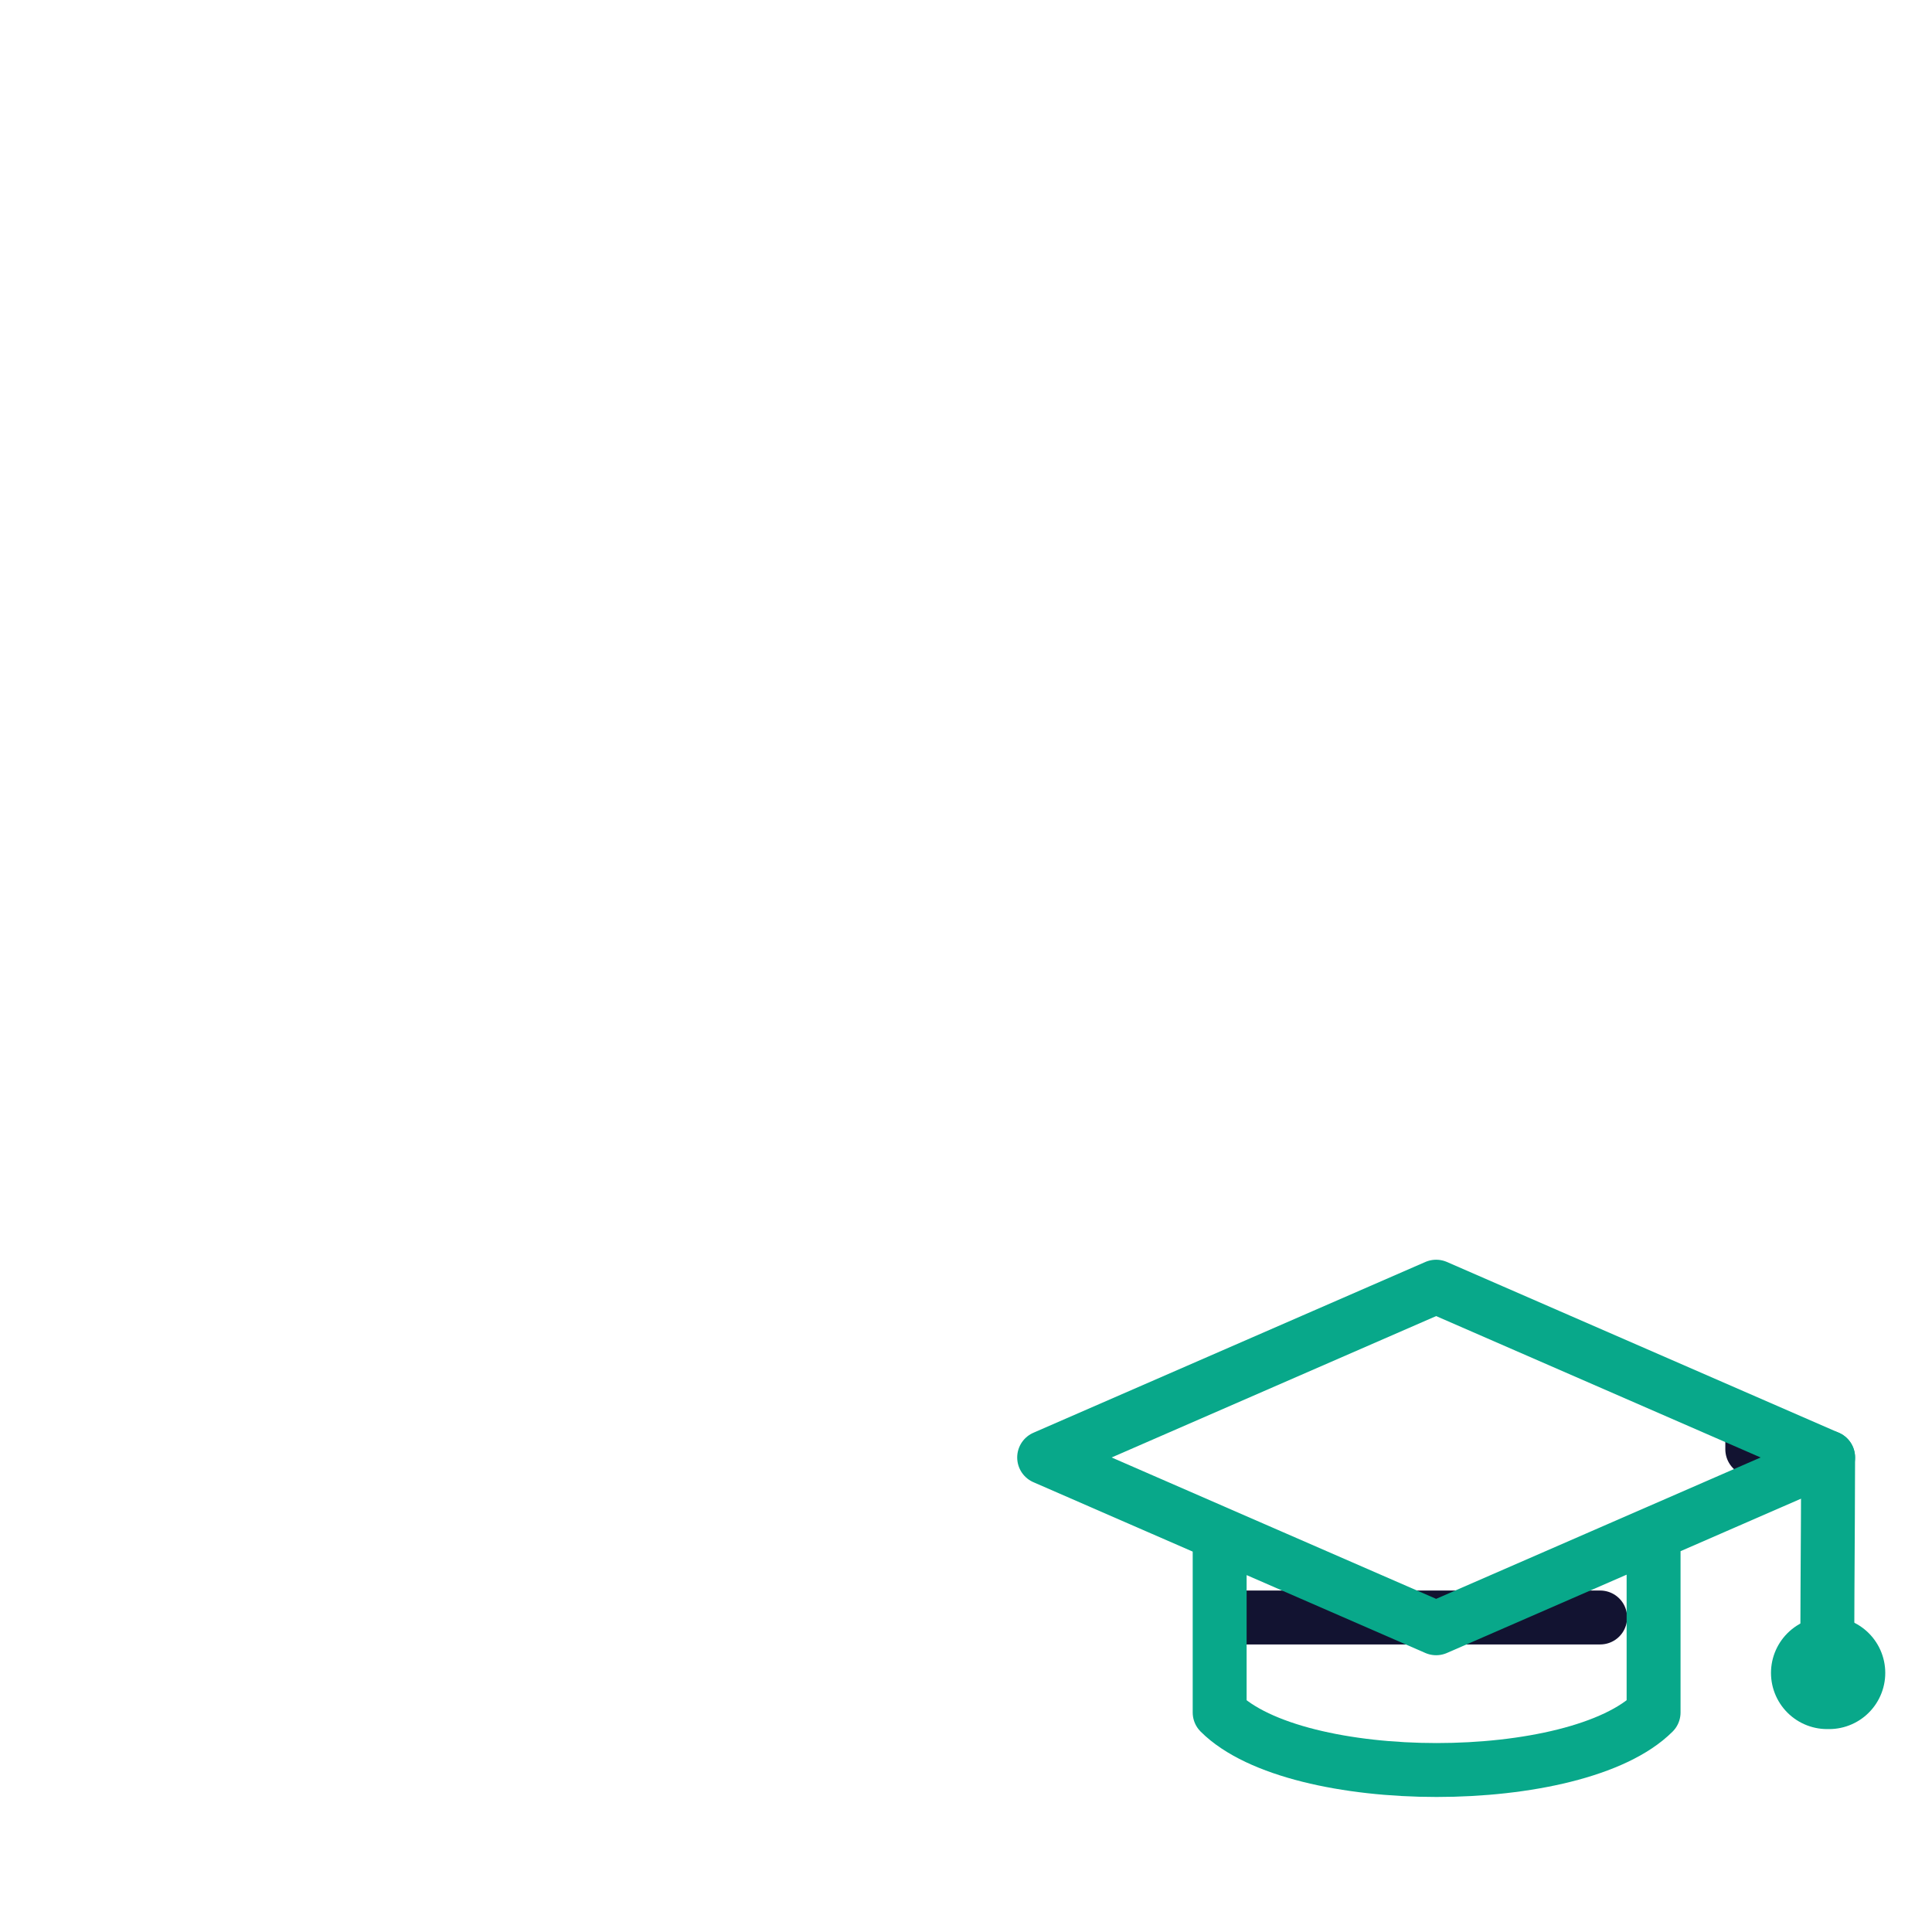 <svg xmlns="http://www.w3.org/2000/svg" width="430" height="430" style="width:100%;height:100%;transform:translate3d(0,0,0);content-visibility:visible" viewBox="0 0 430 430"><defs><clipPath id="g"><path d="M0 0h430v430H0z"/></clipPath><clipPath id="j"><path d="M0 0h430v430H0z"/></clipPath><clipPath id="f"><path d="M0 0h430v430H0z"/></clipPath><clipPath id="h"><path d="M0 0h430v430H0z"/></clipPath><filter id="a" width="100%" height="100%" x="0%" y="0%" filterUnits="objectBoundingBox"><feComponentTransfer in="SourceGraphic"><feFuncA tableValues="1.0 0.0" type="table"/></feComponentTransfer></filter><filter id="d" width="100%" height="100%" x="0%" y="0%" filterUnits="objectBoundingBox"><feComponentTransfer in="SourceGraphic"><feFuncA tableValues="1.0 0.0" type="table"/></feComponentTransfer></filter><mask id="k" mask-type="alpha"><g filter="url(#a)"><path fill="#fff" d="M0 0h430v430H0z" opacity="0"/><use xmlns:ns1="http://www.w3.org/1999/xlink" ns1:href="#b"/></g></mask><mask id="i" mask-type="alpha"><g filter="url(#d)"><path fill="#fff" d="M0 0h430v430H0z" opacity="0"/><use xmlns:ns2="http://www.w3.org/1999/xlink" ns2:href="#e"/></g></mask><path id="e" fill="red" d="M-48.181 17.016v39.74c17.073 17.073 79.506 17.073 96.579 0v-39.83M0 38.013 87.243 0 0-38.013-87.243 0z" style="display:block" transform="translate(320.637 323.386)"/><g id="b" clip-path="url(#f)" style="display:none"><path style="display:none"/><path style="display:none"/></g></defs><g clip-path="url(#g)"><g clip-path="url(#h)" style="display:block"><g mask="url(#i)" style="display:block"><path fill="none" stroke="#121331" stroke-linecap="round" stroke-linejoin="round" stroke-width="12" d="M140 100V70c0-11.046 8.954-20 20-20h110c11.046 0 20 8.954 20 20v30m-27 135v40h-90v-40m217 0H40m350 87.565V130c0-16.569-13.431-30-30-30H70c-16.569 0-30 13.431-30 30v200c0 16.569 13.431 30 30 30h286.148" class="primary"/></g><g fill="none" stroke="#08A88A" stroke-linecap="round" stroke-linejoin="round" style="display:block"><path stroke-width="12" d="M406.88 324.386c0 15.984-.38 47.614 0 47.952" class="secondary"/><path stroke-width="25" d="M407.097 372.338h-.434" class="secondary"/><path stroke-width="12" d="M368.035 341.312v39.83c-17.073 17.073-79.506 17.073-96.579 0v-39.74m48.181 20.997 87.243-38.013-87.243-38.013-87.243 38.013z" class="secondary"/></g></g><g fill="none" clip-path="url(#j)" style="display:none"><g mask="url(#k)" style="display:none"><path class="primary"/><path class="primary"/></g><g style="display:none"><path class="secondary"/><path class="secondary"/><path class="secondary"/></g><path class="secondary" style="display:none"/><path class="secondary" style="display:none"/></g></g></svg>